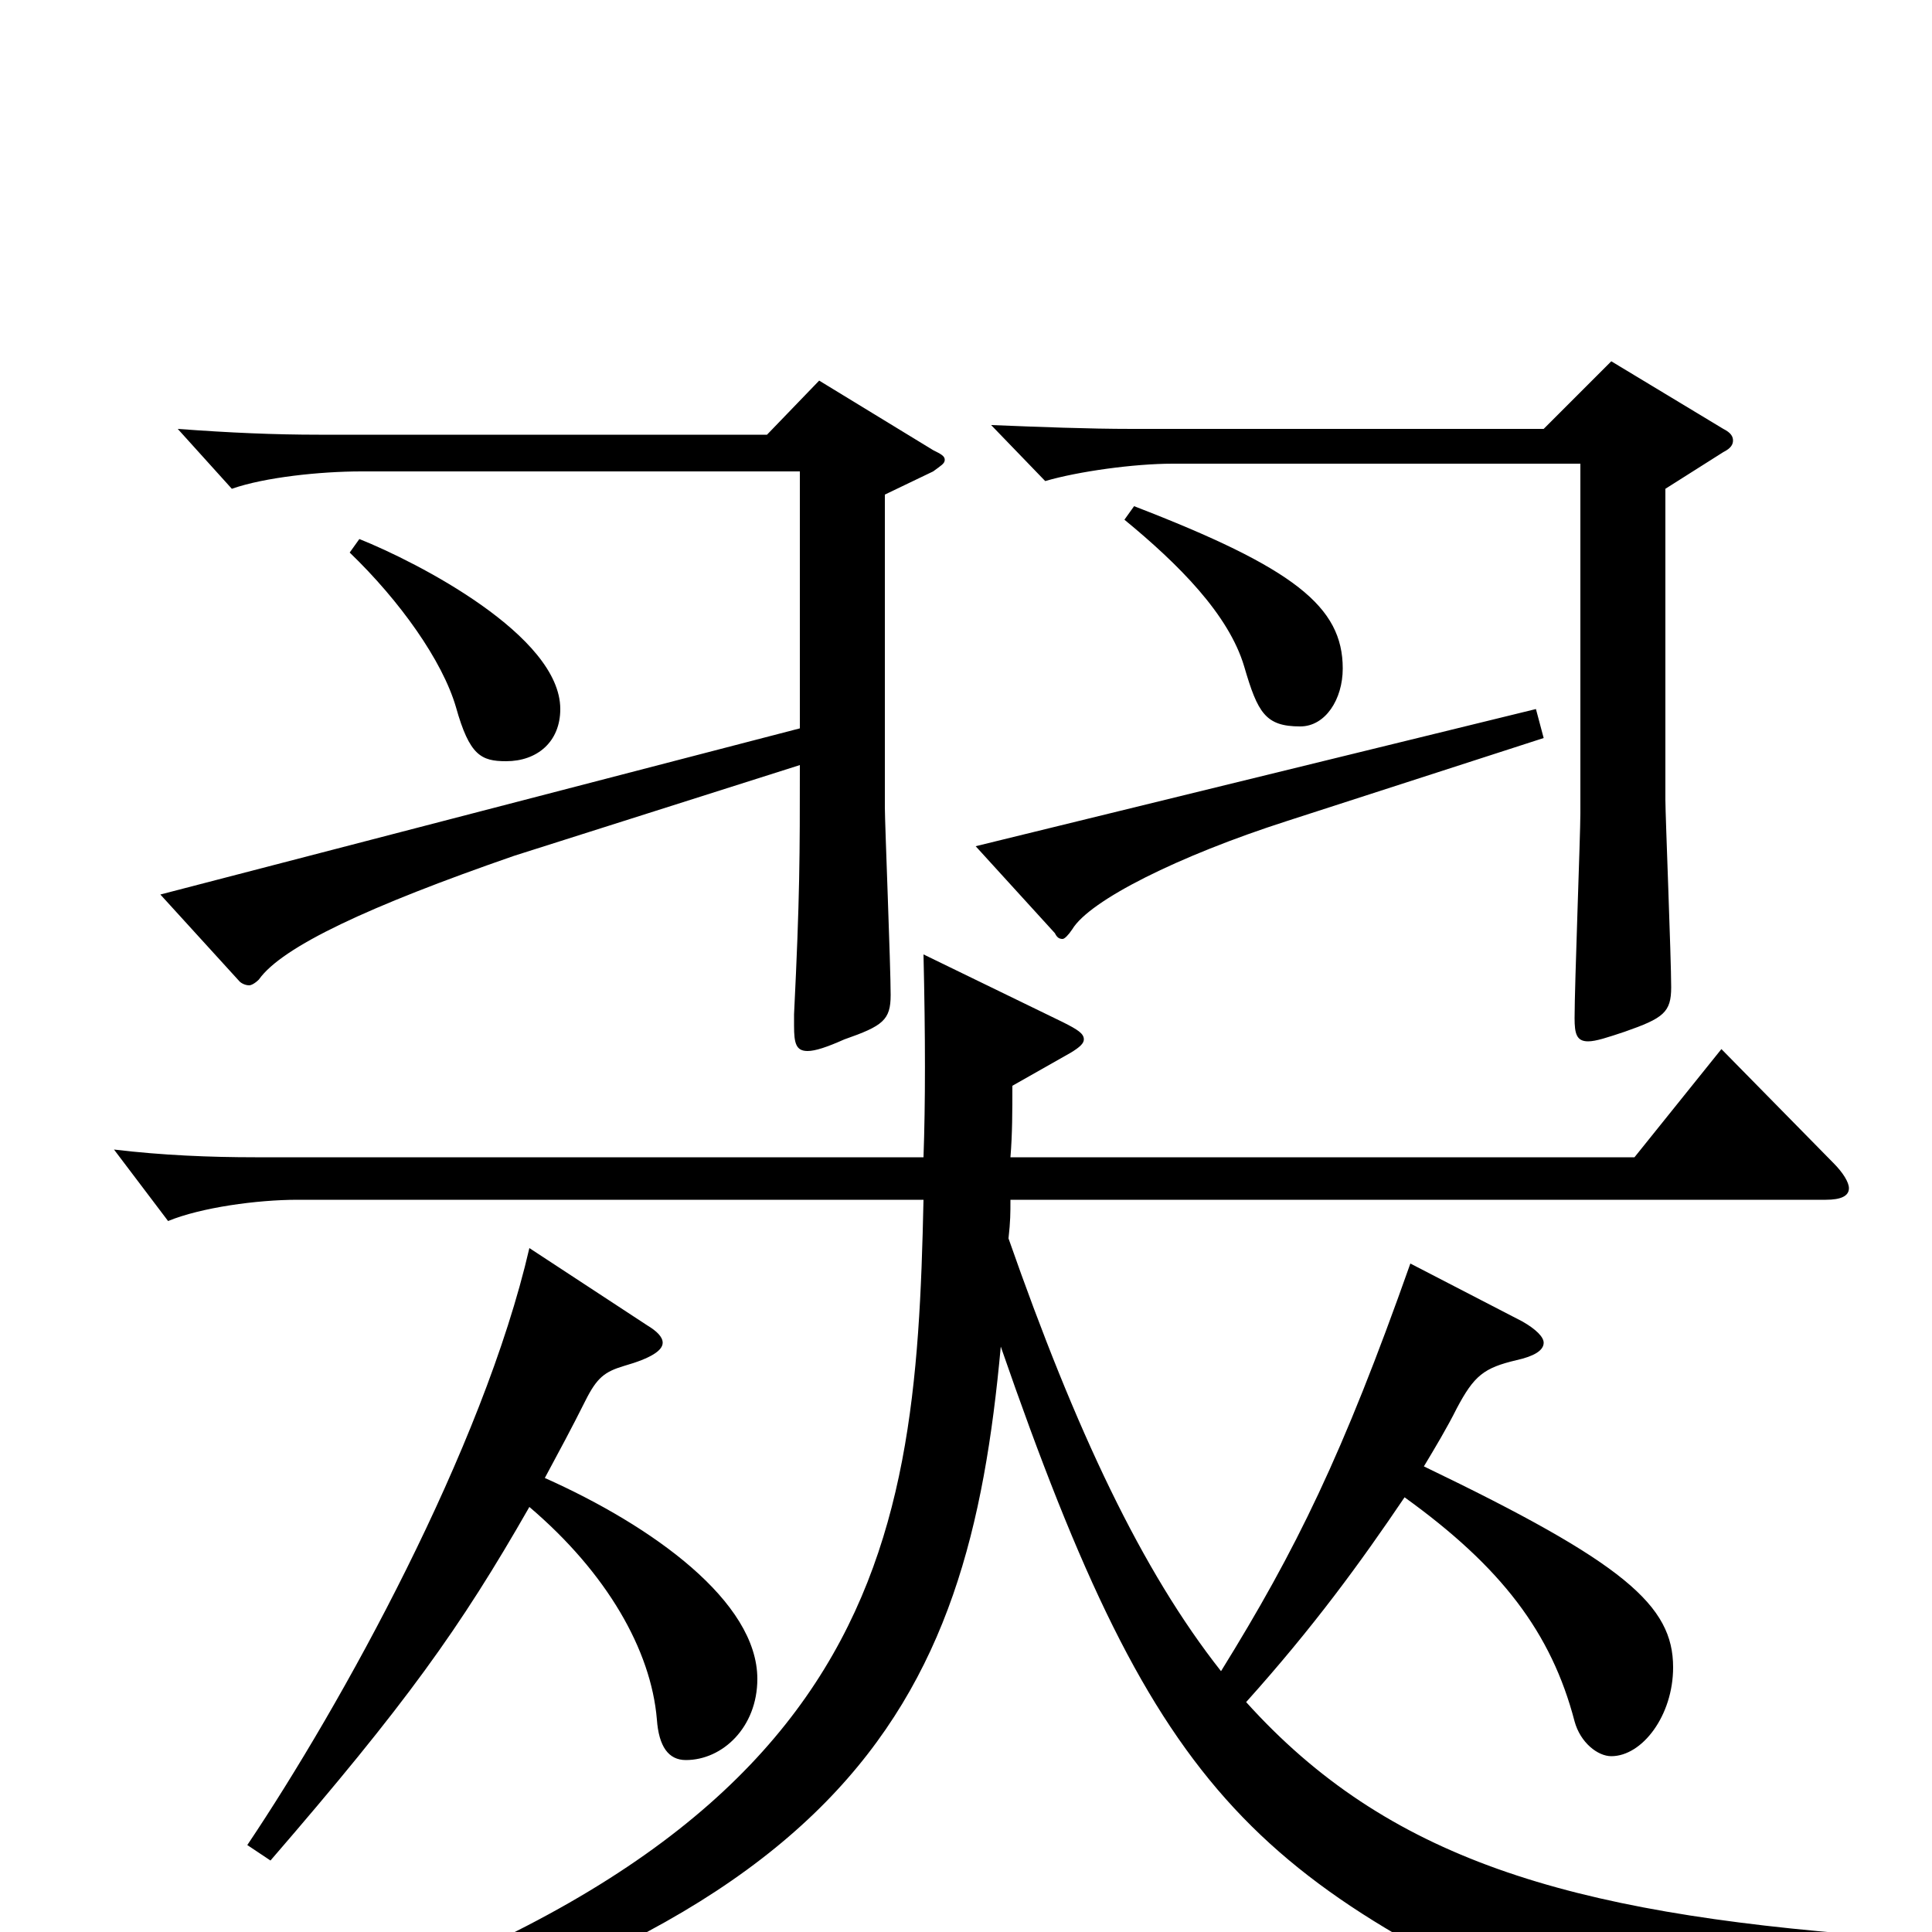 <svg xmlns="http://www.w3.org/2000/svg" viewBox="0 -1000 1000 1000">
	<path fill="#000000" d="M862 -747L892 -766C896 -768 897 -770 897 -772C897 -774 896 -776 892 -778L834 -813L799 -778H586C563 -778 538 -779 513 -780L541 -751C558 -756 587 -760 607 -760H818V-579C818 -568 815 -490 815 -473C815 -465 816 -461 822 -461C826 -461 832 -463 841 -466C861 -473 865 -476 865 -489C865 -504 862 -578 862 -586ZM795 -633L505 -562L546 -517C547 -515 548 -514 550 -514C551 -514 553 -516 555 -519C564 -534 610 -557 666 -575L799 -618ZM411 -469C411 -460 412 -456 418 -456C422 -456 428 -458 437 -462C457 -469 461 -472 461 -485C461 -500 458 -574 458 -582V-744L483 -756C487 -759 489 -760 489 -762C489 -764 487 -765 483 -767L424 -803L397 -775H165C142 -775 119 -776 92 -778L120 -747C137 -753 166 -756 187 -756H414V-623L83 -537L124 -492C125 -491 127 -490 129 -490C130 -490 132 -491 134 -493C146 -510 191 -531 266 -557L414 -604C414 -557 414 -536 411 -475ZM582 -731C610 -708 636 -682 644 -655C651 -631 655 -624 673 -624C686 -624 695 -638 695 -654C695 -686 670 -706 587 -738ZM181 -714C207 -689 229 -658 236 -634C243 -609 249 -606 262 -606C278 -606 290 -616 290 -633C290 -671 216 -709 186 -721ZM274 -354C250 -250 177 -118 128 -45L140 -37C210 -118 238 -157 274 -220C314 -186 337 -146 340 -110C341 -96 346 -89 355 -89C374 -89 392 -106 392 -131C392 -171 338 -210 282 -235C289 -248 296 -261 303 -275C309 -287 313 -290 323 -293C337 -297 343 -301 343 -305C343 -308 340 -311 335 -314ZM970 2C811 -10 718 -38 645 -119C680 -158 704 -191 727 -225C777 -189 803 -155 815 -109C818 -98 827 -91 834 -91C850 -91 866 -112 866 -137C866 -169 841 -191 737 -241C743 -251 749 -261 754 -271C763 -288 768 -292 785 -296C794 -298 799 -301 799 -305C799 -308 795 -312 788 -316L730 -346C695 -247 671 -198 632 -135C591 -187 557 -259 522 -359C523 -368 523 -372 523 -379H945C953 -379 957 -381 957 -385C957 -388 954 -393 949 -398L891 -457L846 -401H523C524 -413 524 -425 524 -438L554 -455C559 -458 561 -460 561 -462C561 -465 558 -467 550 -471L478 -506C479 -463 479 -429 478 -401H132C109 -401 84 -402 59 -405L87 -368C104 -375 133 -379 154 -379H478C474 -192 457 -30 66 72L68 87C443 10 501 -117 518 -303C600 -66 649 -24 846 61C851 63 855 64 858 64C861 64 862 63 864 60C875 38 907 18 949 18C955 18 962 18 968 19Z"/>
</svg>